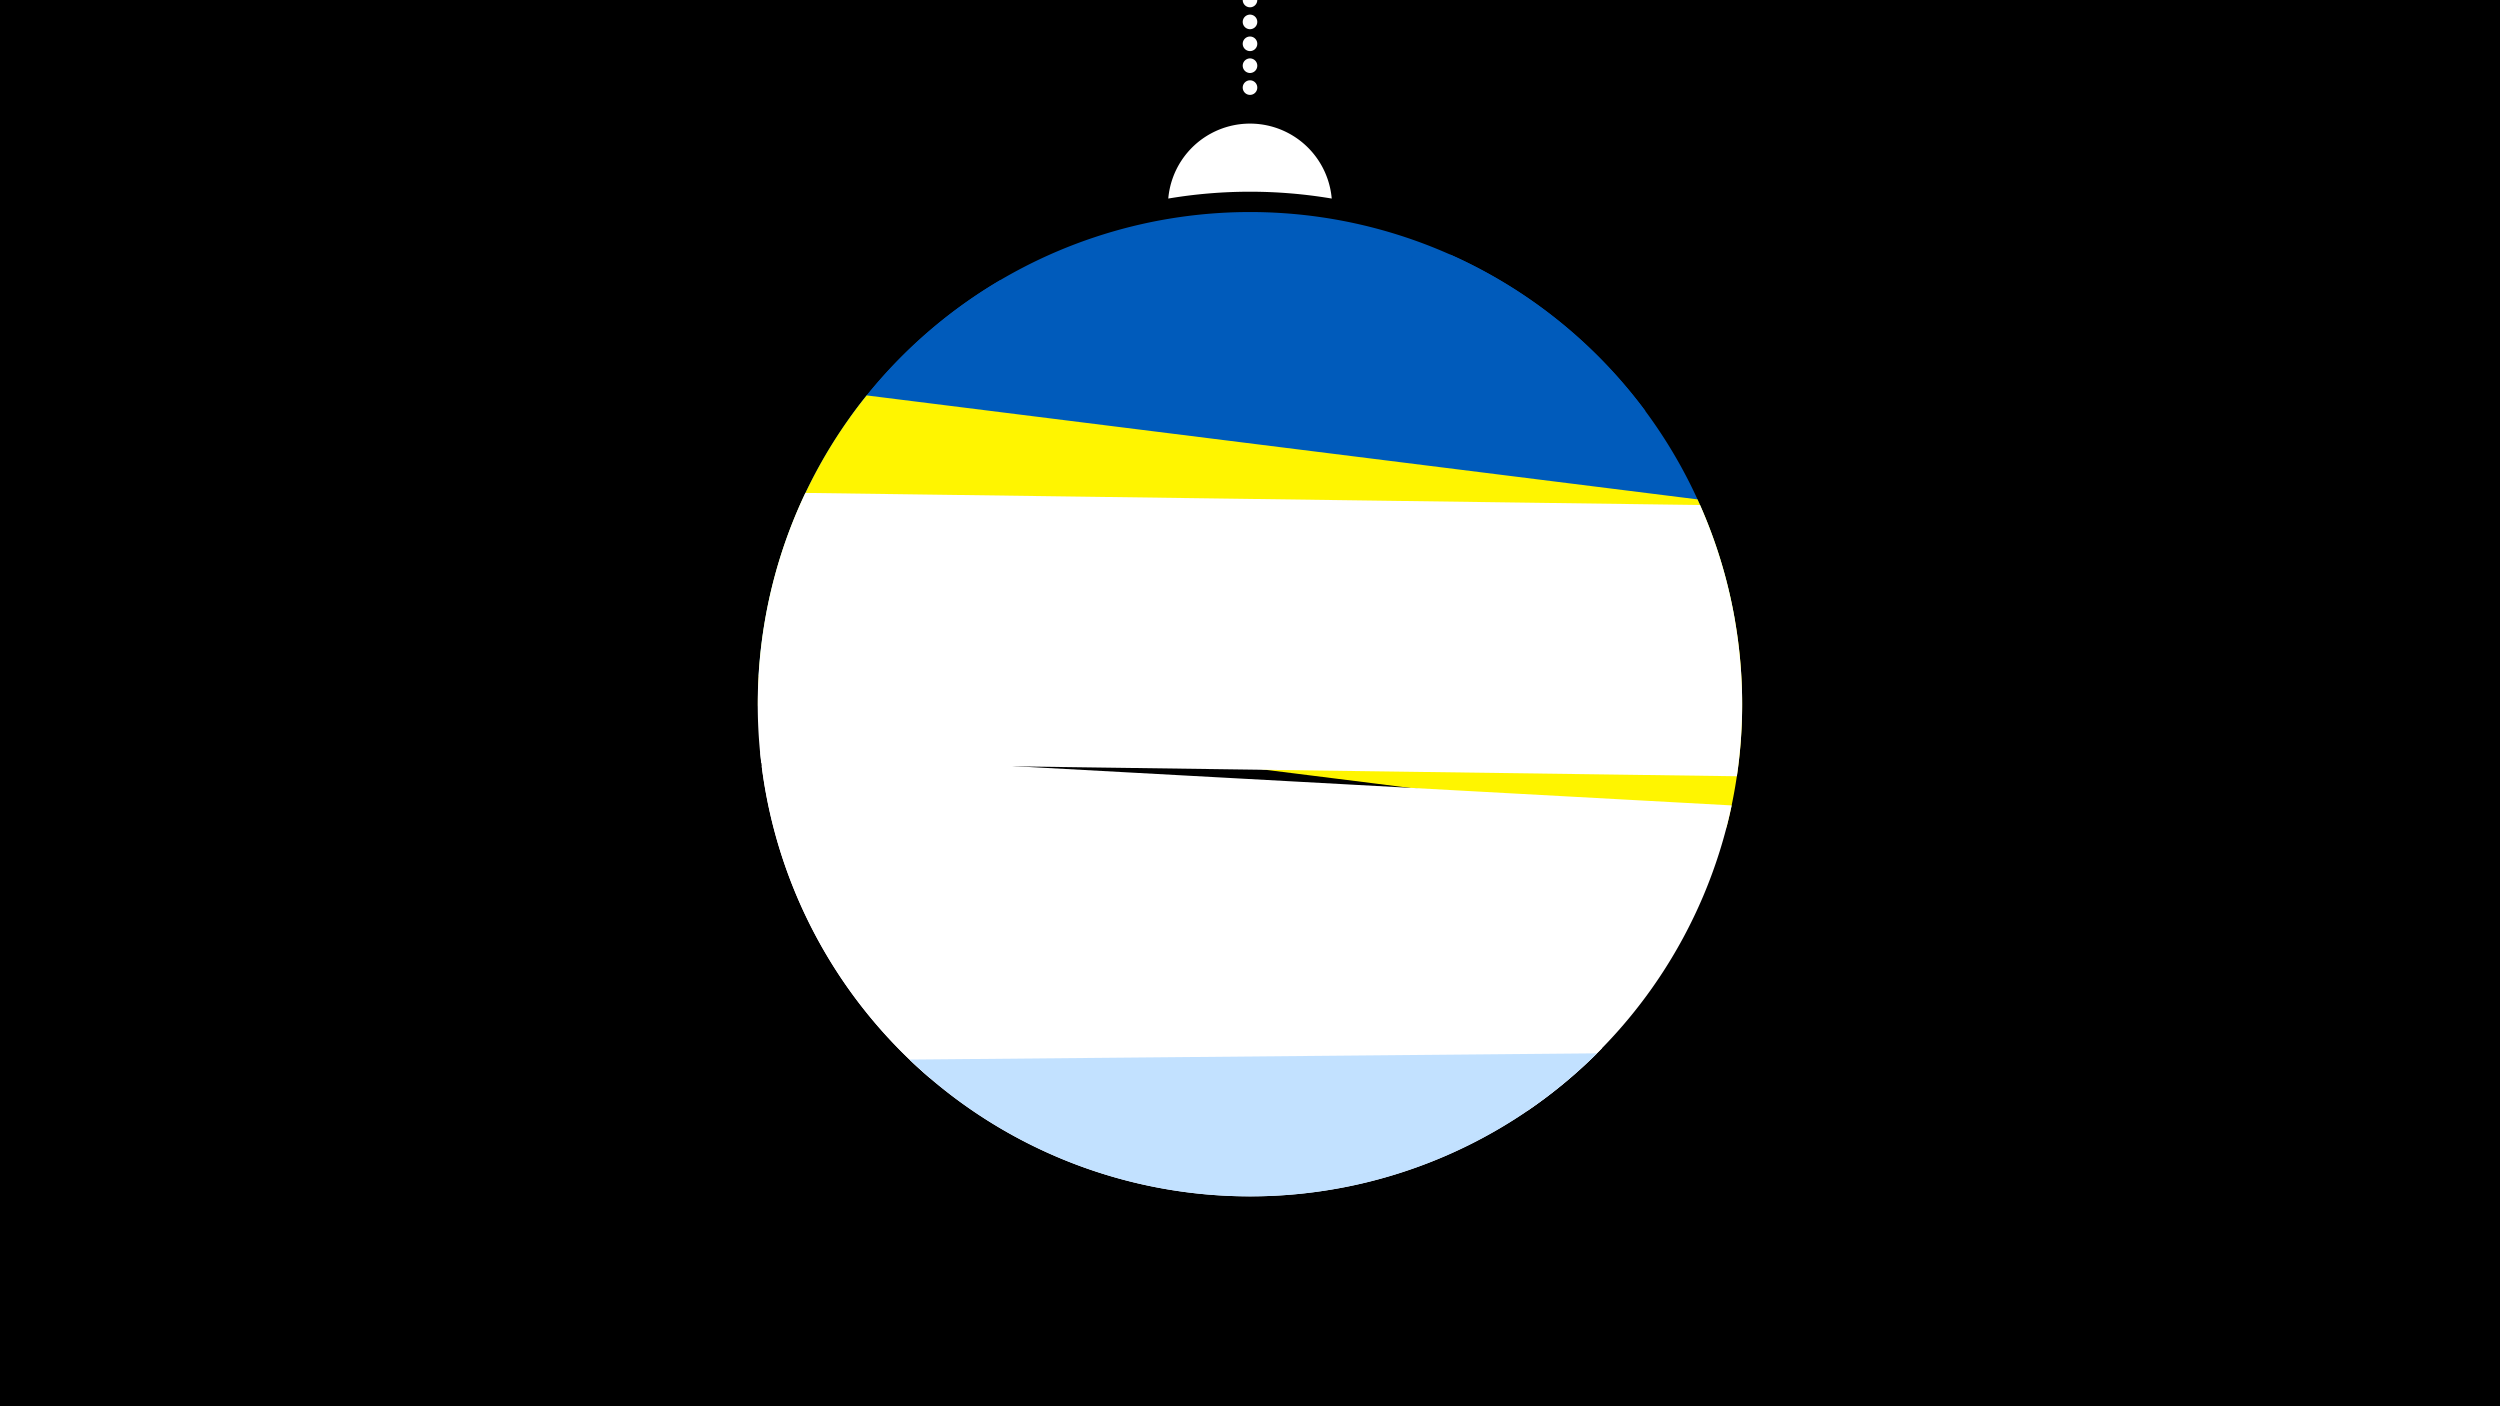 <svg width="1200" height="675" viewBox="-500 -500 1200 675" xmlns="http://www.w3.org/2000/svg"><path d="M-500-500h1200v675h-1200z" fill="#000"/><path d="M139.228,-404.694A 39.375 39.375 0 0 0 60.772 -404.694A 236 236 0 0 1 139.228 -404.694" fill="#fff"/><path d="M100,-500V-447.469" stroke="#fff" stroke-linecap="round" stroke-dasharray="0.01 10.5" stroke-width="7"/><path d="M-92.1-299.5l381.9-3.2a236.3 236.3 0 0 0-381.9 3.2" fill="#005bbb" /><path d="M-135.9-175.5l468.7-26.6a236.3 236.3 0 0 0-136.4-175.6l0 0-216.5 12.3a236.3 236.3 0 0 0-115.8 189.9" fill="#005bbb" /><path d="M-136.2-161l464.9 58.2a236.3 236.3 0 0 0-13.9-157.5l0 0-398.8-49.9a236.3 236.3 0 0 0-52.2 149.2" fill="#fff500" /><path d="M-134.6-133.8l468.3 6.4a236.3 236.3 0 0 0-17.7-130.2l0 0-429.4-5.8a236.3 236.3 0 0 0-21.2 129.6" fill="#fff" /><path d="M-53.6 17.5l286.7 15.7a236.3 236.3 0 0 0 98.1-146.6l0 0-466.3-25.5a236.3 236.3 0 0 0 81.5 156.4" fill="#fff" /><path d="M-134.4-132.2l403.4 135.3a236.3 236.3 0 0 1-403.4-135.3" fill="#fff" /><path d="M-63.4 8.6l330-3a236.3 236.3 0 0 1-330 3" fill="#c2e1ff" /></svg>